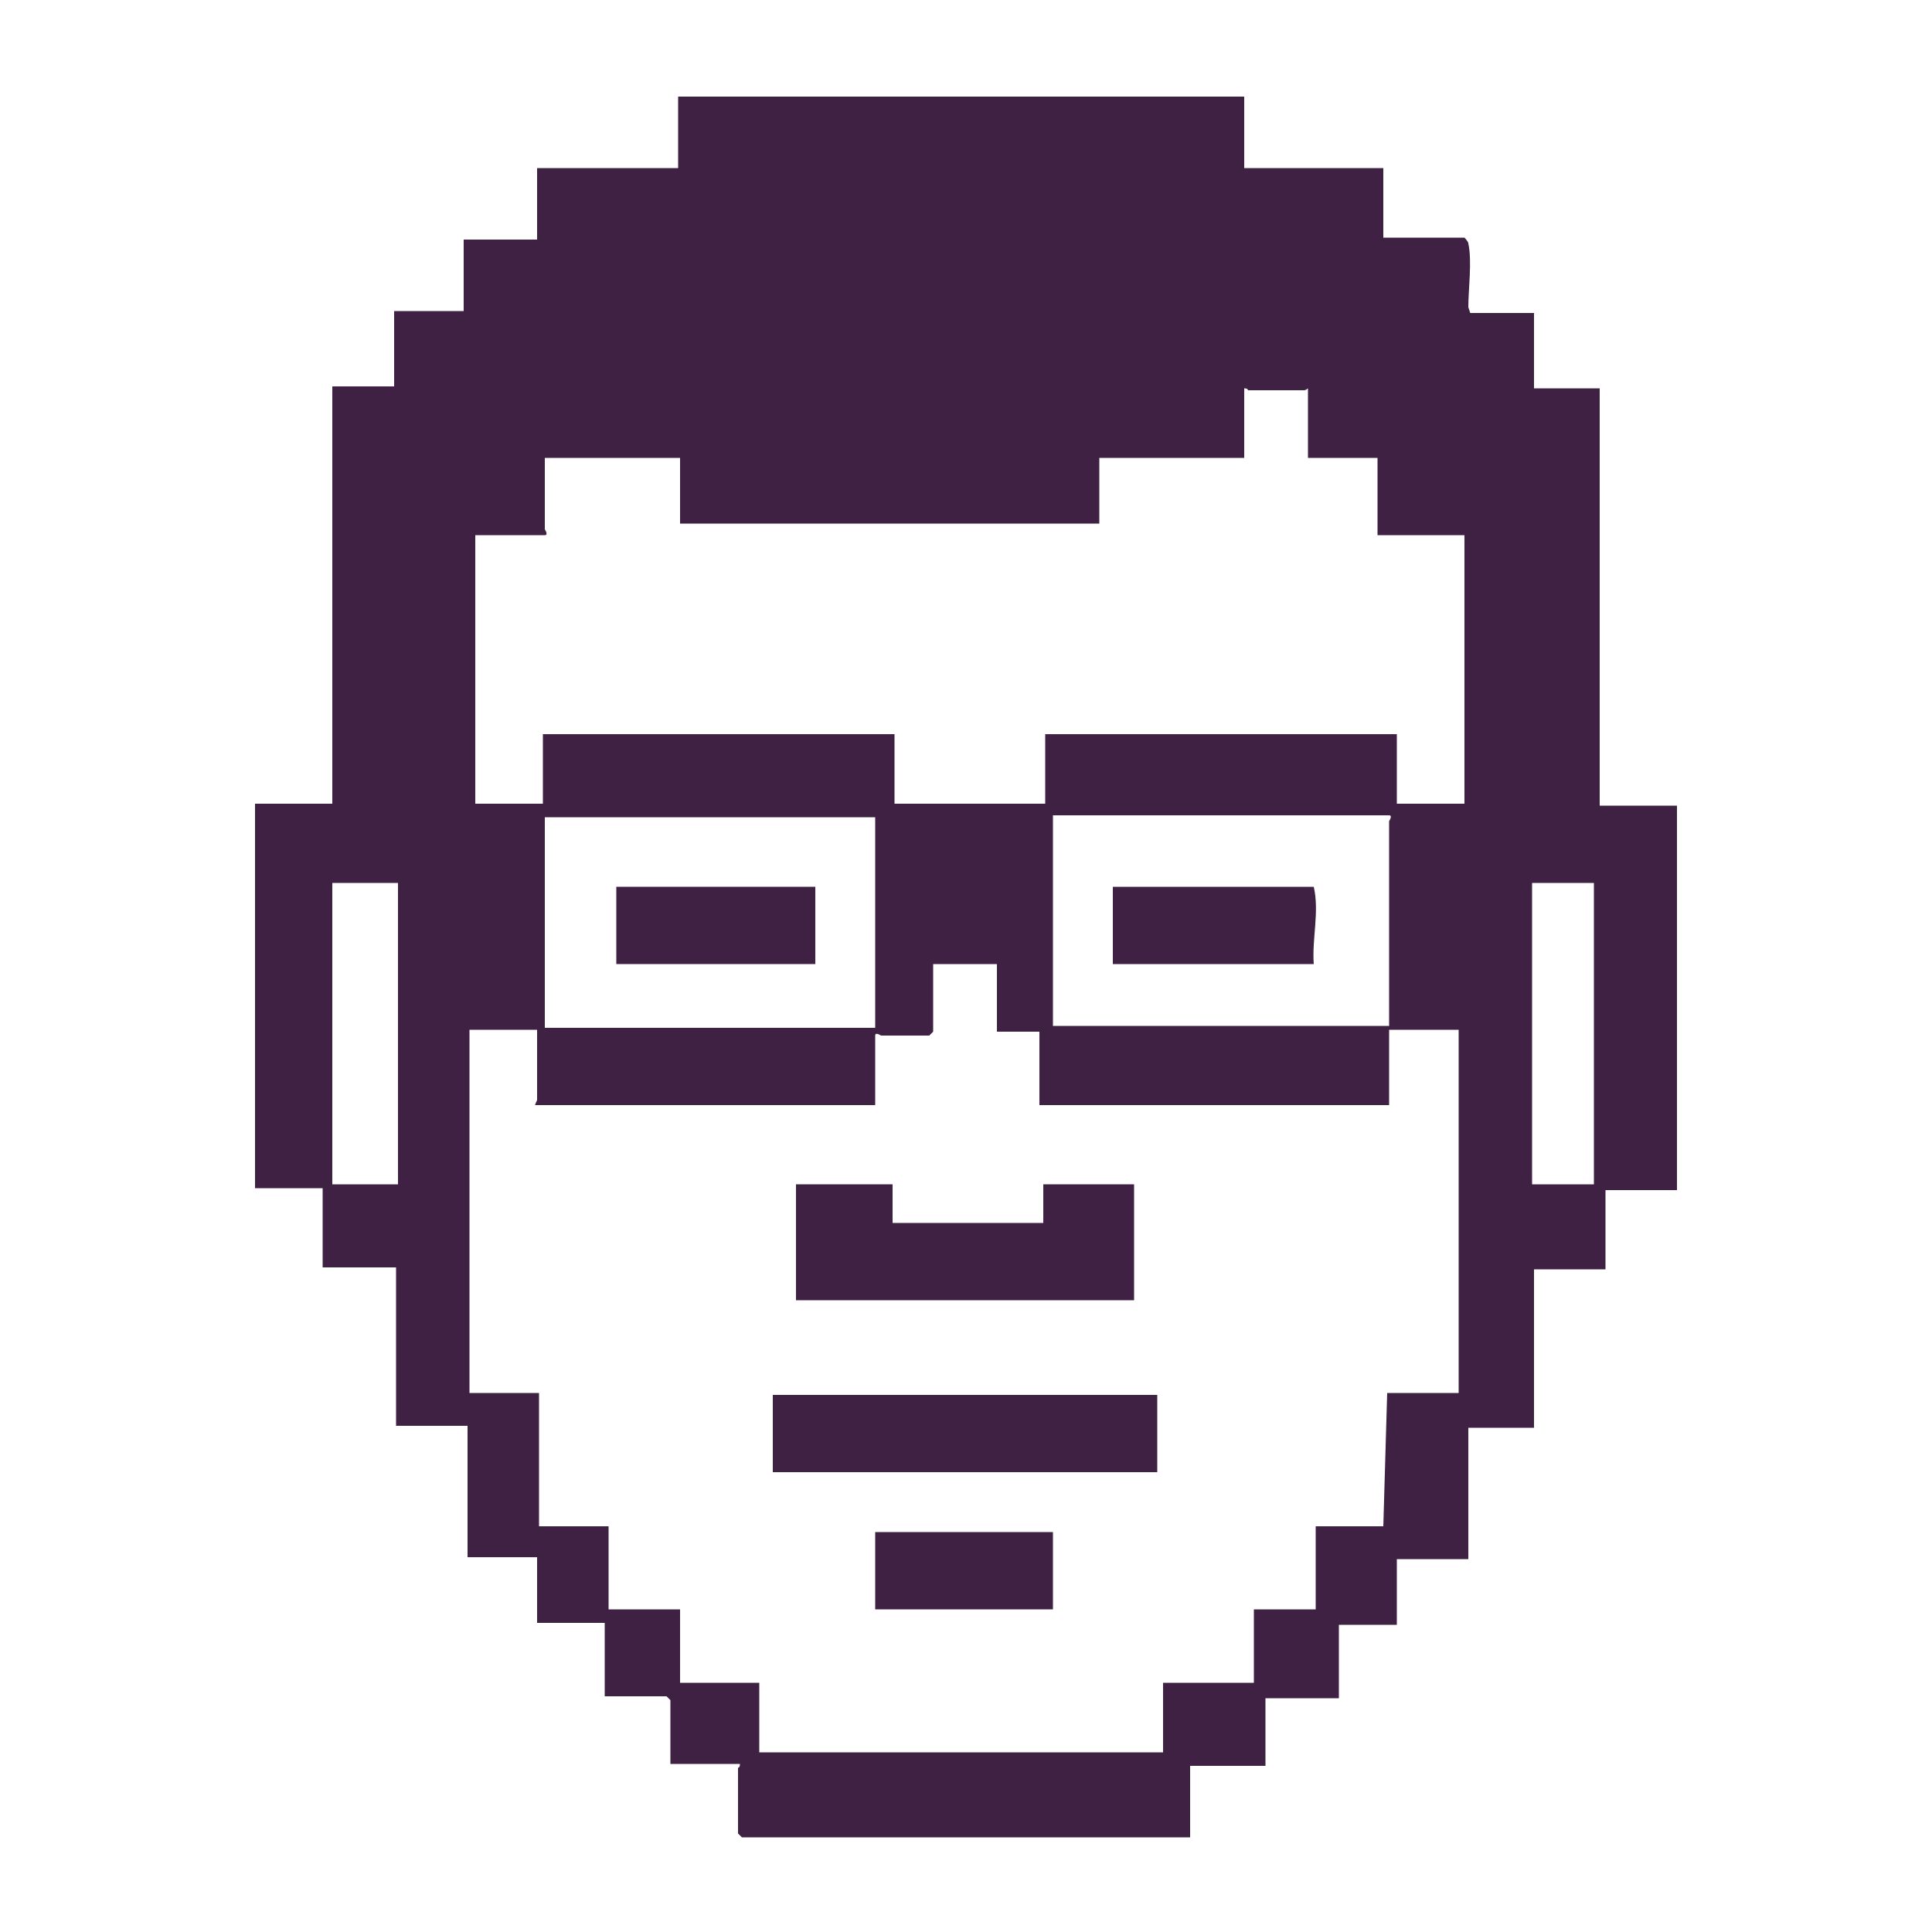 <?xml version="1.0" encoding="UTF-8"?>
<svg id="Layer_1" xmlns="http://www.w3.org/2000/svg" version="1.1" viewBox="0 0 100 100">
  <!-- Generator: Adobe Illustrator 29.5.1, SVG Export Plug-In . SVG Version: 2.1.0 Build 141)  -->
  <defs>
    <style>
      .st0 {
        fill: #3f2243;
      }
    </style>
  </defs>
  <g id="Vcv85D.tif">
    <g>
      <path class="st0" d="M64.4,5v3.7h7.2v3.6h4.2c0,0,.2.2.2.3.2.9,0,2.4,0,3.3,0,0,.1.3.1.3h3.3v3.9h3.4v21.6h4v19.9h-3.7v4.1h-3.7v8.2h-3.4v6.8h-3.7v3.4h-3v3.8h-3.8v3.5h-3.9v3.7h-23.2s-.2-.2-.2-.2v-3.4s.1,0,.1-.2h-3.6v-3.3s-.2-.2-.2-.2h-3.2v-3.8h-3.5v-3.4h-3.6v-6.8h-3.7v-8.2h-3.8v-4.1h-3.5v-19.9h4v-21.6h3.2v-3.9h3.6v-3.7h3.8v-3.7h7.3v-3.7h29.2ZM67.7,20.1c0,0-.1.1-.2.1h-2.9s0-.1-.2-.1v3.6h-7.5v3.4h-21.7v-3.4h-7v3.7s.2.3,0,.3h-3.6v13.9h3.5v-3.6h18.2v3.6h7.8v-3.6h18.2v3.6h3.5v-13.9h-4.5v-4h-3.6v-3.6ZM45.3,42.3h-17.1v10.9h17.1v-10.9ZM71.9,53.1v-10.6s.2-.3,0-.3h-17.4v10.9h17.4ZM20.6,45.7h-3.4v15.6h3.4v-15.6ZM82.5,45.7h-3.2v15.6h3.2v-15.6ZM51.8,49.9h-3.5v3.5s-.2.2-.2.2h-2.5s-.3-.2-.3,0v3.6h-17.6c0-.1.1-.2.1-.3v-3.6h-3.5v18.8h3.6v6.9h3.6v4.3h3.7v3.8h4.1v3.6h20.9v-3.6h4.7v-3.8h3.2v-4.3h3.5l.2-6.9h3.7v-18.8h-3.6v3.9h-18.1v-3.8h-2.2v-3.6Z"/>
      <polygon class="st0" points="46.2 61.3 46.2 63.3 54 63.3 54 61.3 58.7 61.3 58.7 67.3 41.2 67.3 41.2 61.3 46.2 61.3"/>
      <rect class="st0" x="40" y="72.2" width="19.9" height="4"/>
      <rect class="st0" x="45.3" y="79.3" width="9.2" height="4"/>
      <path class="st0" d="M68,45.9c.3,1.3-.1,2.7,0,4h-10.4v-4h10.4Z"/>
      <rect class="st0" x="31.9" y="45.9" width="10.3" height="4"/>
    </g>
  </g>
</svg>